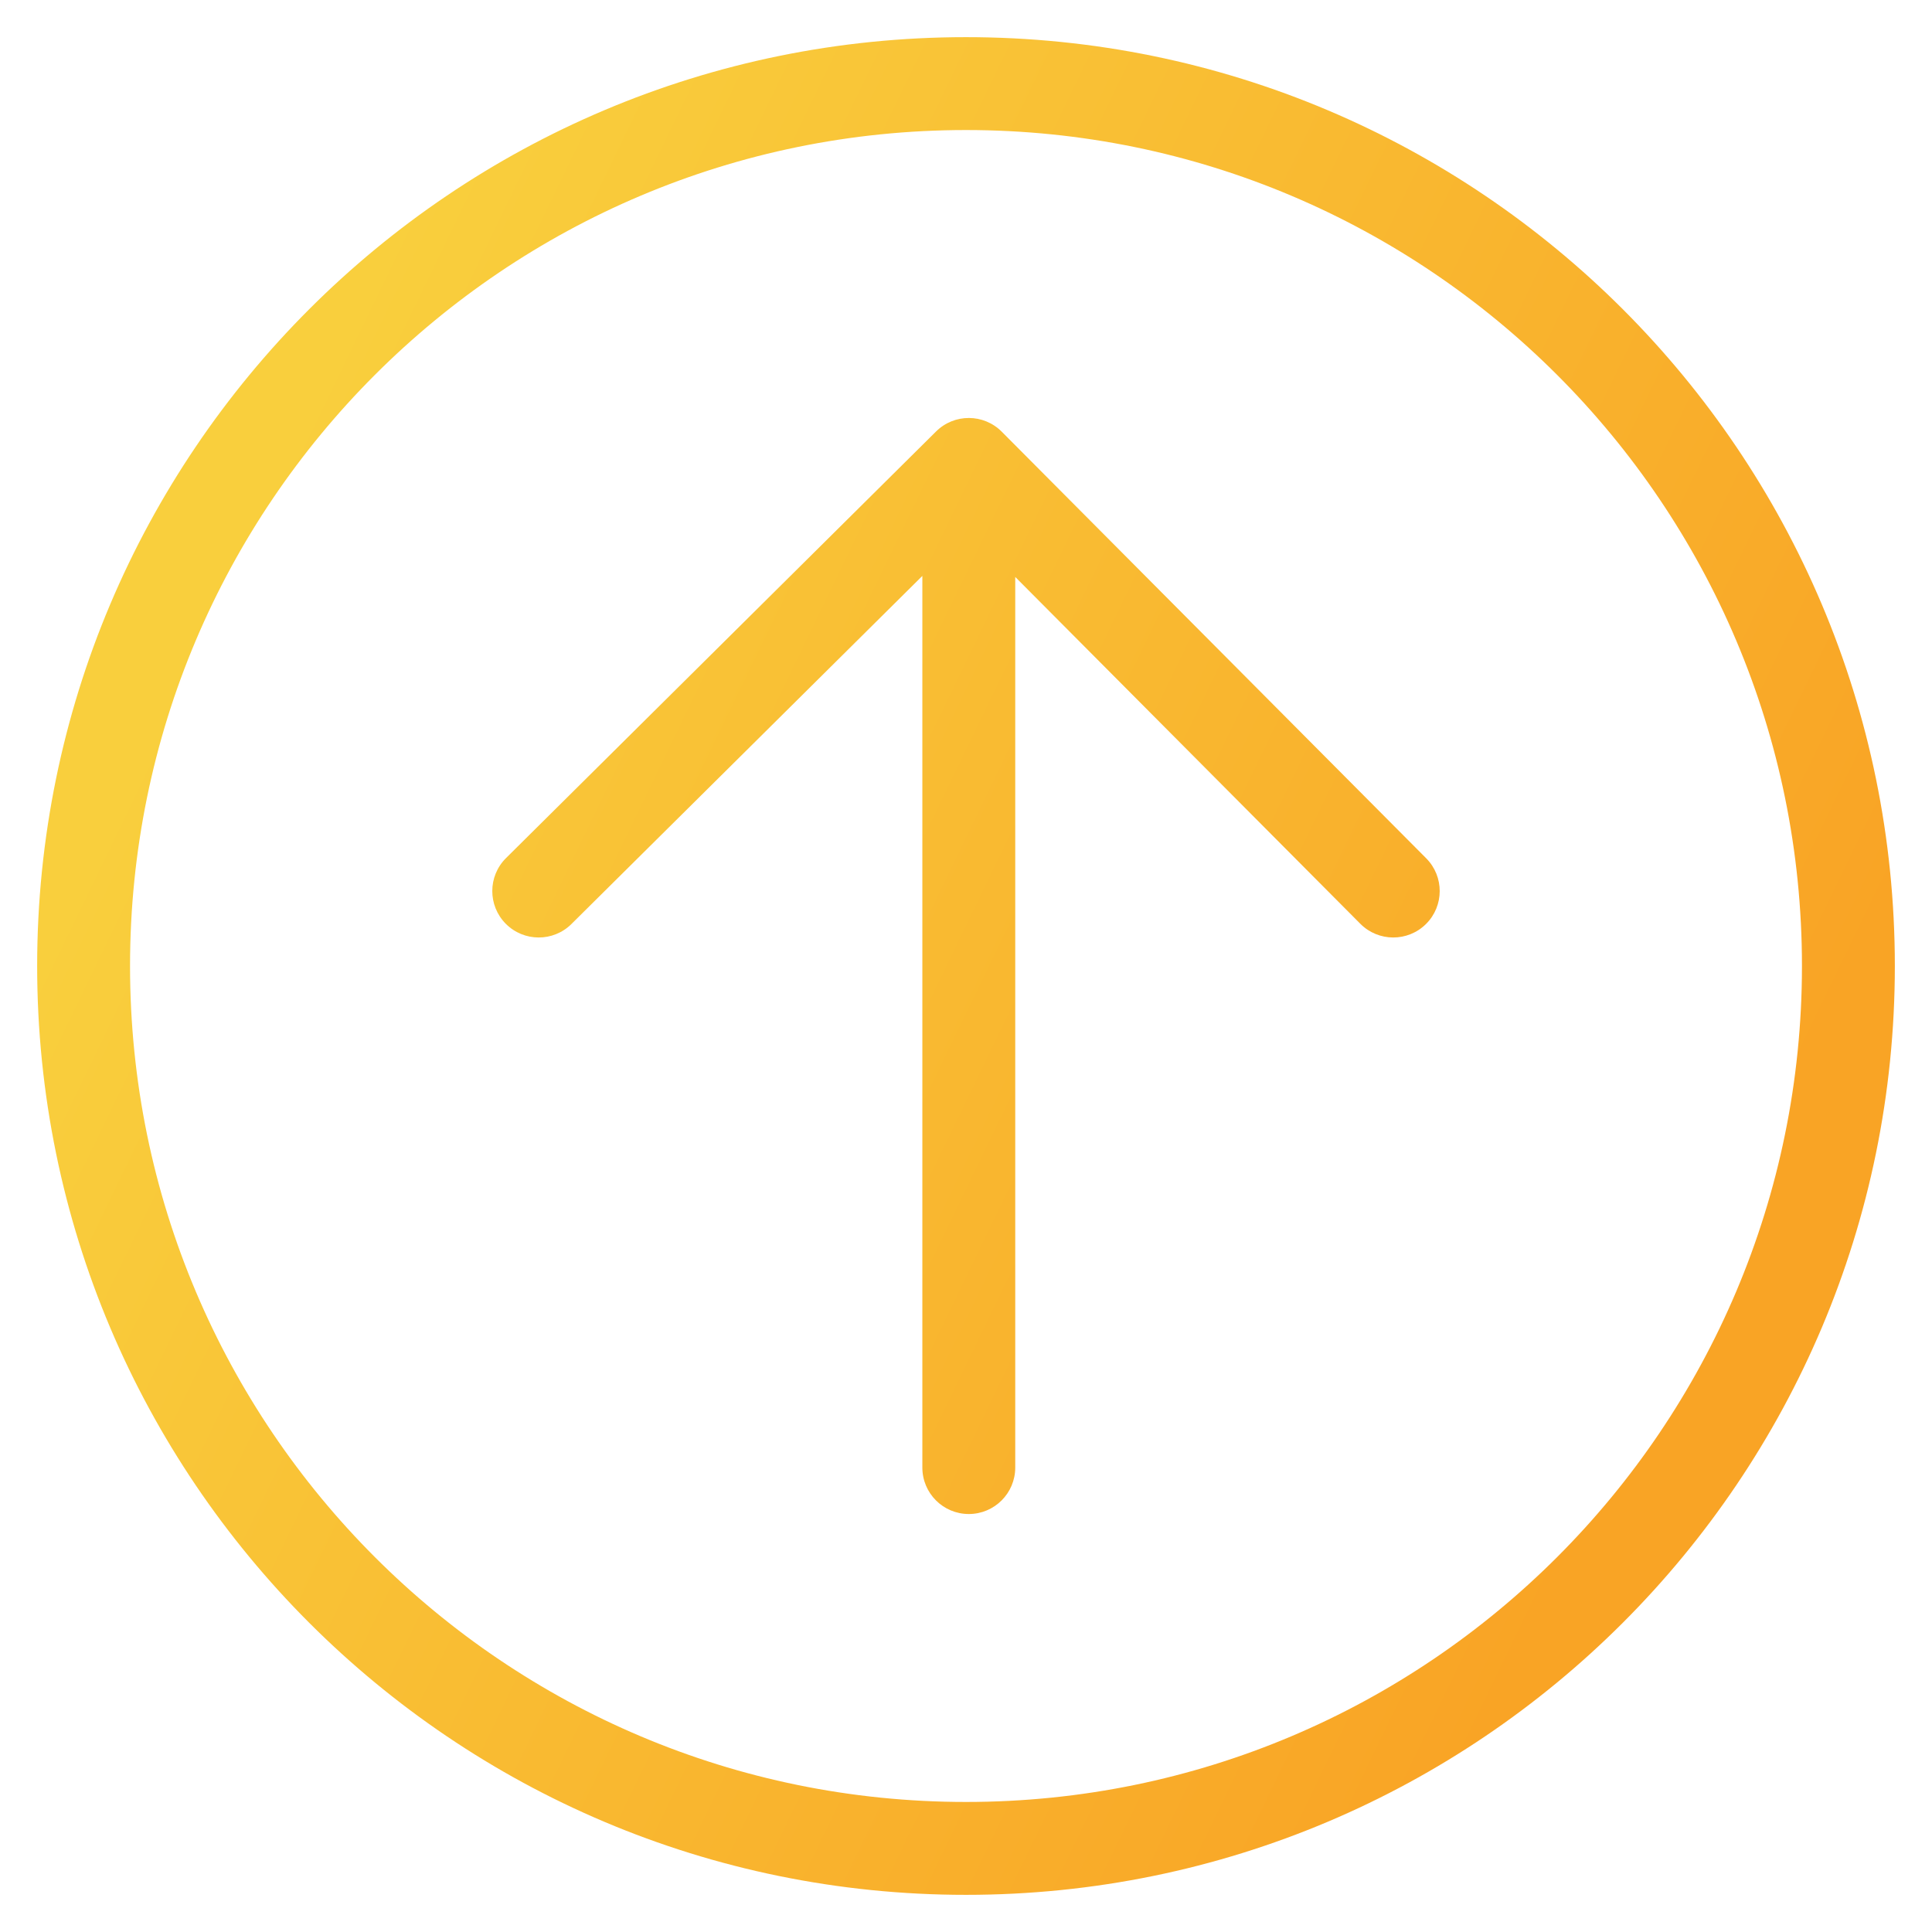 <svg width="208" height="208" viewBox="0 0 208 208" fill="none" xmlns="http://www.w3.org/2000/svg">
<g filter="url(#filter0_d)">
<path fill-rule="evenodd" clip-rule="evenodd" d="M194 100C194 149.706 153.706 190 104 190C54.294 190 14 149.706 14 100C14 50.294 54.294 10 104 10C153.706 10 194 50.294 194 100ZM204 100C204 155.228 159.228 200 104 200C48.772 200 4 155.228 4 100C4 44.772 48.772 0 104 0C159.228 0 204 44.772 204 100ZM107.845 42.473C105.899 40.518 102.738 40.508 100.779 42.45L54.479 88.381C52.518 90.326 52.505 93.492 54.45 95.452C56.395 97.413 59.561 97.425 61.521 95.481L99.301 58.003V154C99.301 156.761 101.539 159 104.301 159C107.062 159 109.301 156.761 109.301 154V58.114L146.456 95.458C148.403 97.415 151.569 97.423 153.527 95.475C155.484 93.528 155.492 90.362 153.544 88.404L107.845 42.473Z" fill="url(#paint0_linear)"/>
</g>
<defs>
<filter id="filter0_d" x="0" y="0" width="208" height="208" filterUnits="userSpaceOnUse" color-interpolation-filters="sRGB">
<feFlood flood-opacity="0" result="BackgroundImageFix"/>
<feColorMatrix in="SourceAlpha" type="matrix" values="0 0 0 0 0 0 0 0 0 0 0 0 0 0 0 0 0 0 127 0"/>
<feOffset dy="4"/>
<feGaussianBlur stdDeviation="2"/>
<feColorMatrix type="matrix" values="0 0 0 0 0 0 0 0 0 0 0 0 0 0 0 0 0 0 0.2 0"/>
<feBlend mode="normal" in2="BackgroundImageFix" result="effect1_dropShadow"/>
<feBlend mode="normal" in="SourceGraphic" in2="effect1_dropShadow" result="shape"/>
</filter>
<linearGradient id="paint0_linear" x1="204" y1="92.5" x2="44.423" y2="15.272" gradientUnits="userSpaceOnUse">
<stop stop-color="#F9A425"/>
<stop offset="1" stop-color="#F9CF3D"/>
</linearGradient>
</defs>
</svg>
